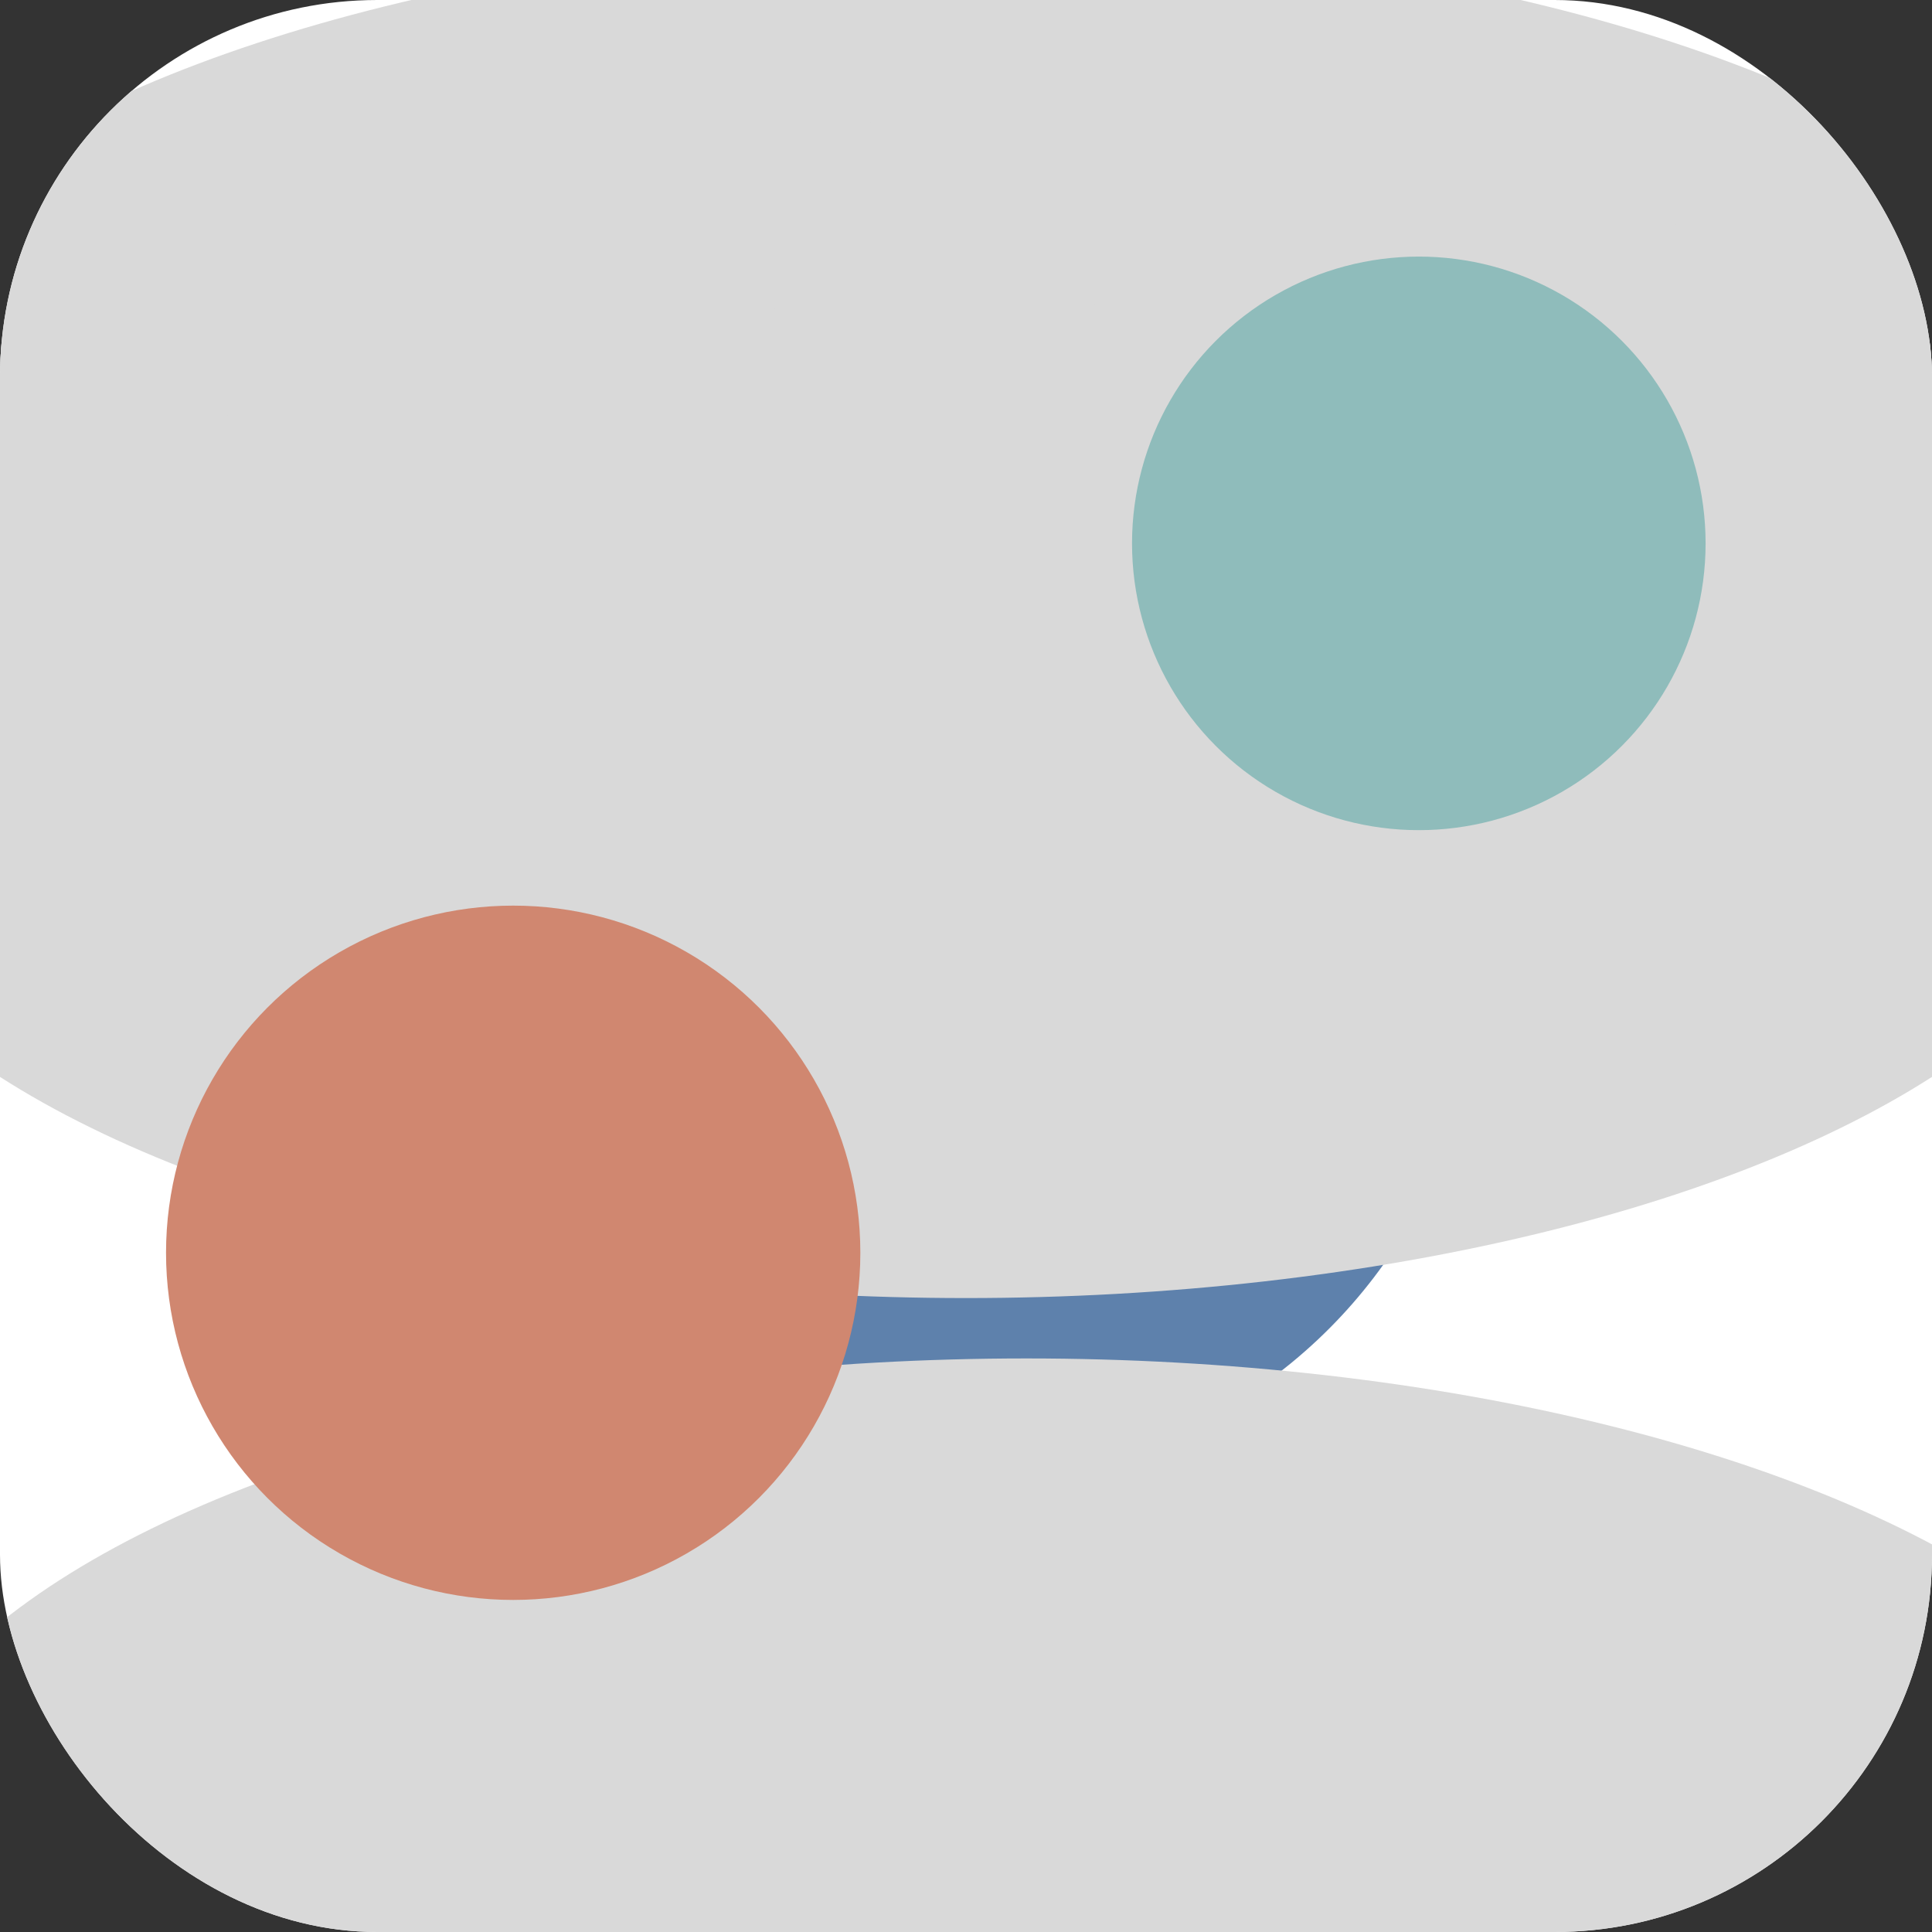 <svg width="128" height="128" viewBox="0 0 128 128" fill="none" xmlns="http://www.w3.org/2000/svg">
<rect x="0" y="0" width="128" height="128" fill="#333333" stroke="none"/>
<g clip-path="url(#clip0_2_2)">
<rect width="128" height="128" rx="25" fill="white"/>
<circle cx="64" cy="64" r="34" fill="#5E81AC"/>
<ellipse cx="64" cy="29" rx="77" ry="33" fill="#D9D9D9" style="mix-blend-mode:overlay"/>
<ellipse cx="68" cy="123" rx="77" ry="33" fill="#D9D9D9" style="mix-blend-mode:difference"/>
<ellipse cx="64" cy="41" rx="77" ry="33" fill="#D9D9D9" style="mix-blend-mode:overlay"/>
<ellipse cx="64" cy="53" rx="77" ry="33" fill="#D9D9D9" style="mix-blend-mode:overlay"/>
<circle cx="94" cy="36" r="19" fill="#8FBCBB"/>
<circle cx="34" cy="83" r="23" fill="#D08770"/>
</g>
<defs>
<clipPath id="clip0_2_2">
<rect width="128" height="128" rx="25" fill="white"/>
</clipPath>
</defs>
</svg>
